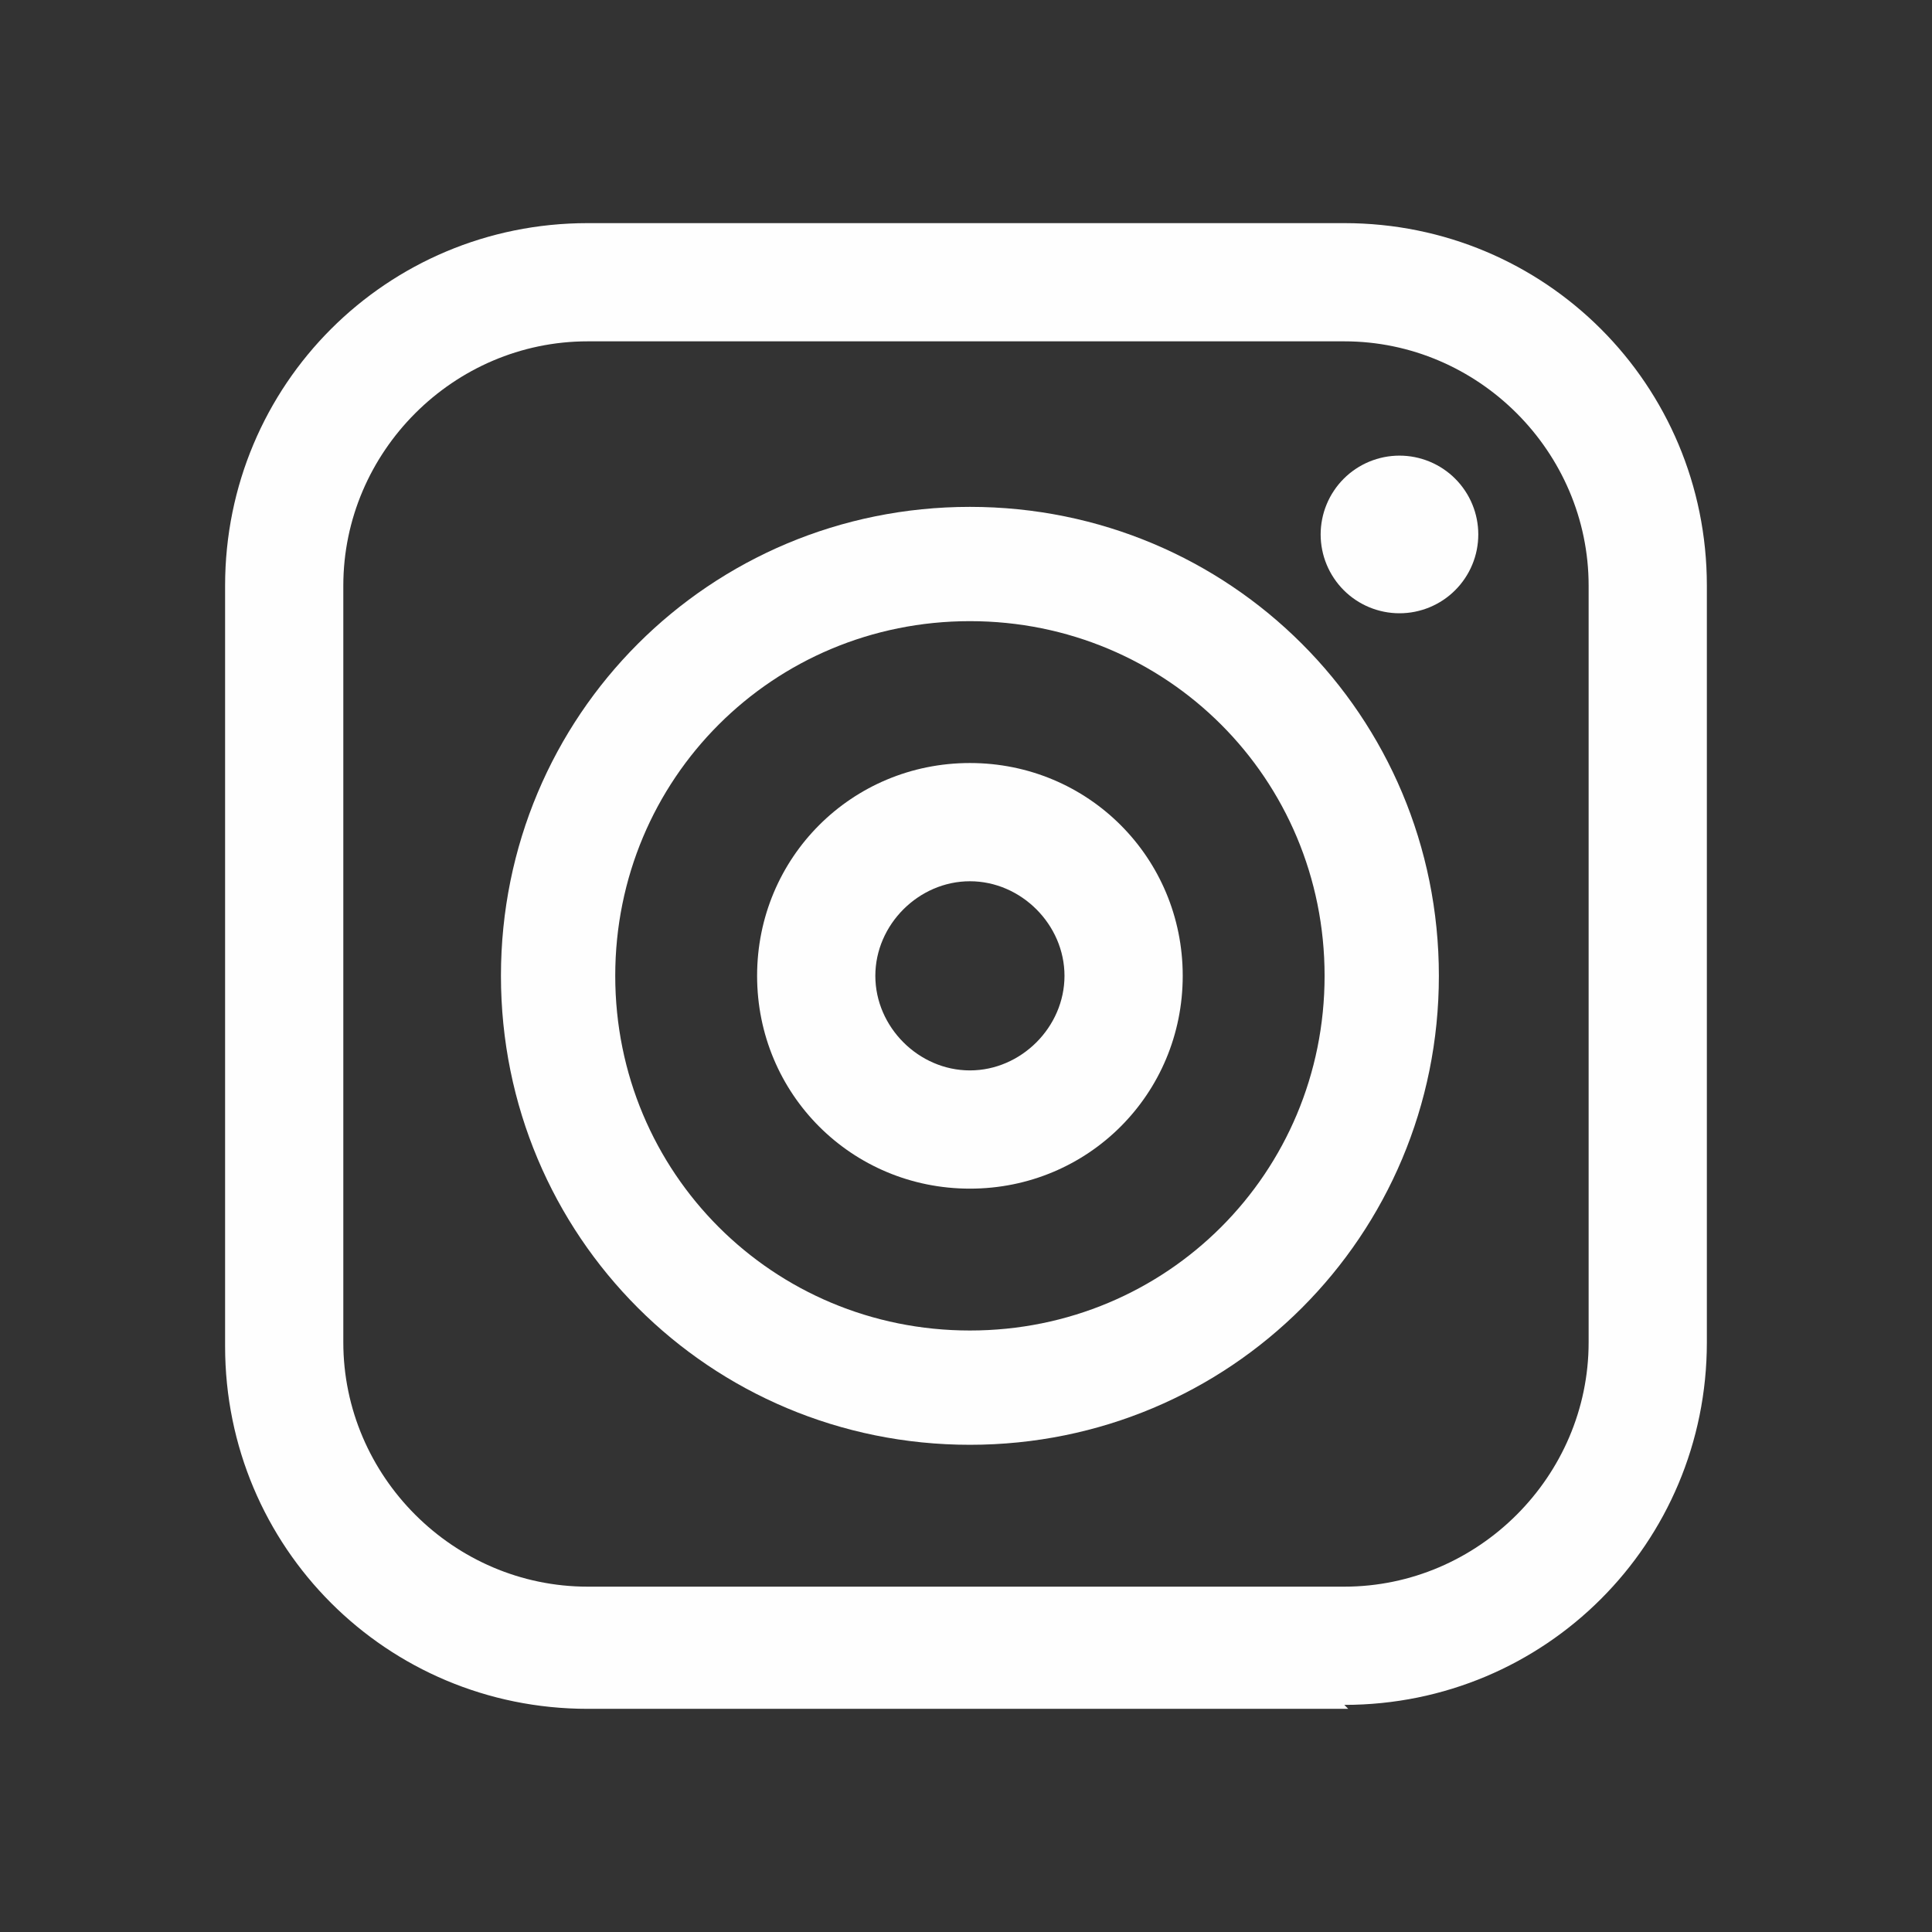 <svg xmlns="http://www.w3.org/2000/svg" xmlns:xlink="http://www.w3.org/1999/xlink" width="500" zoomAndPan="magnify" viewBox="0 0 375 375" height="500" preserveAspectRatio="xMidYMid meet" version="1.0"><rect x="0" y="0" width="375" height="375" fill="#333333" stroke="none"/><defs><clipPath id="61f4205979"><path d="M 43.309 43.309 L 332 43.309 L 332 332 L 43.309 332 Z M 43.309 43.309 " clip-rule="nonzero"/></clipPath></defs><g clip-path="url(#61f4205979)"><path fill="#fefefe" d="M 261.691 331.684 L 114.062 331.684 C 75.051 331.684 43.691 300.32 43.691 261.309 L 43.691 113.68 C 43.691 74.668 75.051 43.309 114.062 43.309 L 260.926 43.309 C 299.938 43.309 331.301 74.668 331.301 113.68 L 331.301 260.543 C 331.301 299.555 299.938 330.918 260.926 330.918 Z M 114.062 66.254 C 88.055 66.254 66.637 87.672 66.637 113.68 L 66.637 260.543 C 66.637 286.551 88.055 307.969 114.062 307.969 L 260.926 307.969 C 286.934 307.969 308.352 286.551 308.352 260.543 L 308.352 113.68 C 308.352 87.672 286.934 66.254 260.926 66.254 Z M 114.062 66.254 " fill-opacity="1" fill-rule="nonzero"/></g><path fill="#fefefe" d="M 188.262 280.434 C 137.773 280.434 97.234 239.891 97.234 189.406 C 97.234 138.922 137.773 98.383 188.262 98.383 C 238.746 98.383 279.285 138.922 279.285 189.406 C 279.285 239.891 238.746 280.434 188.262 280.434 Z M 188.262 120.566 C 150.016 120.566 119.418 151.16 119.418 189.406 C 119.418 227.652 150.016 258.25 188.262 258.25 C 226.508 258.25 257.102 227.652 257.102 189.406 C 257.102 151.16 226.508 120.566 188.262 120.566 Z M 188.262 120.566 " fill-opacity="1" fill-rule="nonzero"/><path fill="#fefefe" d="M 188.262 230.715 C 165.312 230.715 146.953 212.355 146.953 189.406 C 146.953 166.461 165.312 148.102 188.262 148.102 C 211.207 148.102 229.566 166.461 229.566 189.406 C 229.566 212.355 211.207 230.715 188.262 230.715 Z M 188.262 171.051 C 178.316 171.051 169.902 179.465 169.902 189.406 C 169.902 199.352 178.316 207.766 188.262 207.766 C 198.203 207.766 206.617 199.352 206.617 189.406 C 206.617 179.465 198.203 171.051 188.262 171.051 Z M 188.262 171.051 " fill-opacity="1" fill-rule="nonzero"/><path fill="#fefefe" d="M 286.934 103.734 C 286.934 104.742 286.836 105.734 286.641 106.723 C 286.445 107.707 286.156 108.664 285.77 109.59 C 285.387 110.52 284.914 111.398 284.355 112.234 C 283.797 113.07 283.164 113.844 282.453 114.555 C 281.742 115.266 280.973 115.898 280.137 116.457 C 279.301 117.016 278.418 117.484 277.492 117.871 C 276.562 118.254 275.605 118.543 274.621 118.742 C 273.637 118.938 272.641 119.035 271.637 119.035 C 270.633 119.035 269.637 118.938 268.652 118.742 C 267.668 118.543 266.711 118.254 265.781 117.871 C 264.855 117.484 263.973 117.016 263.137 116.457 C 262.301 115.898 261.527 115.266 260.82 114.555 C 260.109 113.844 259.473 113.07 258.918 112.234 C 258.359 111.398 257.887 110.52 257.504 109.59 C 257.117 108.664 256.828 107.707 256.633 106.723 C 256.438 105.734 256.336 104.742 256.336 103.734 C 256.336 102.73 256.438 101.738 256.633 100.75 C 256.828 99.766 257.117 98.809 257.504 97.883 C 257.887 96.953 258.359 96.07 258.918 95.238 C 259.473 94.402 260.109 93.629 260.82 92.918 C 261.527 92.207 262.301 91.574 263.137 91.016 C 263.973 90.457 264.855 89.988 265.781 89.602 C 266.711 89.219 267.668 88.93 268.652 88.73 C 269.637 88.535 270.633 88.438 271.637 88.438 C 272.641 88.438 273.637 88.535 274.621 88.73 C 275.605 88.93 276.562 89.219 277.492 89.602 C 278.418 89.988 279.301 90.457 280.137 91.016 C 280.973 91.574 281.742 92.207 282.453 92.918 C 283.164 93.629 283.797 94.402 284.355 95.238 C 284.914 96.07 285.387 96.953 285.77 97.883 C 286.156 98.809 286.445 99.766 286.641 100.75 C 286.836 101.738 286.934 102.73 286.934 103.734 Z M 286.934 103.734 " fill-opacity="1" fill-rule="nonzero"/></svg>